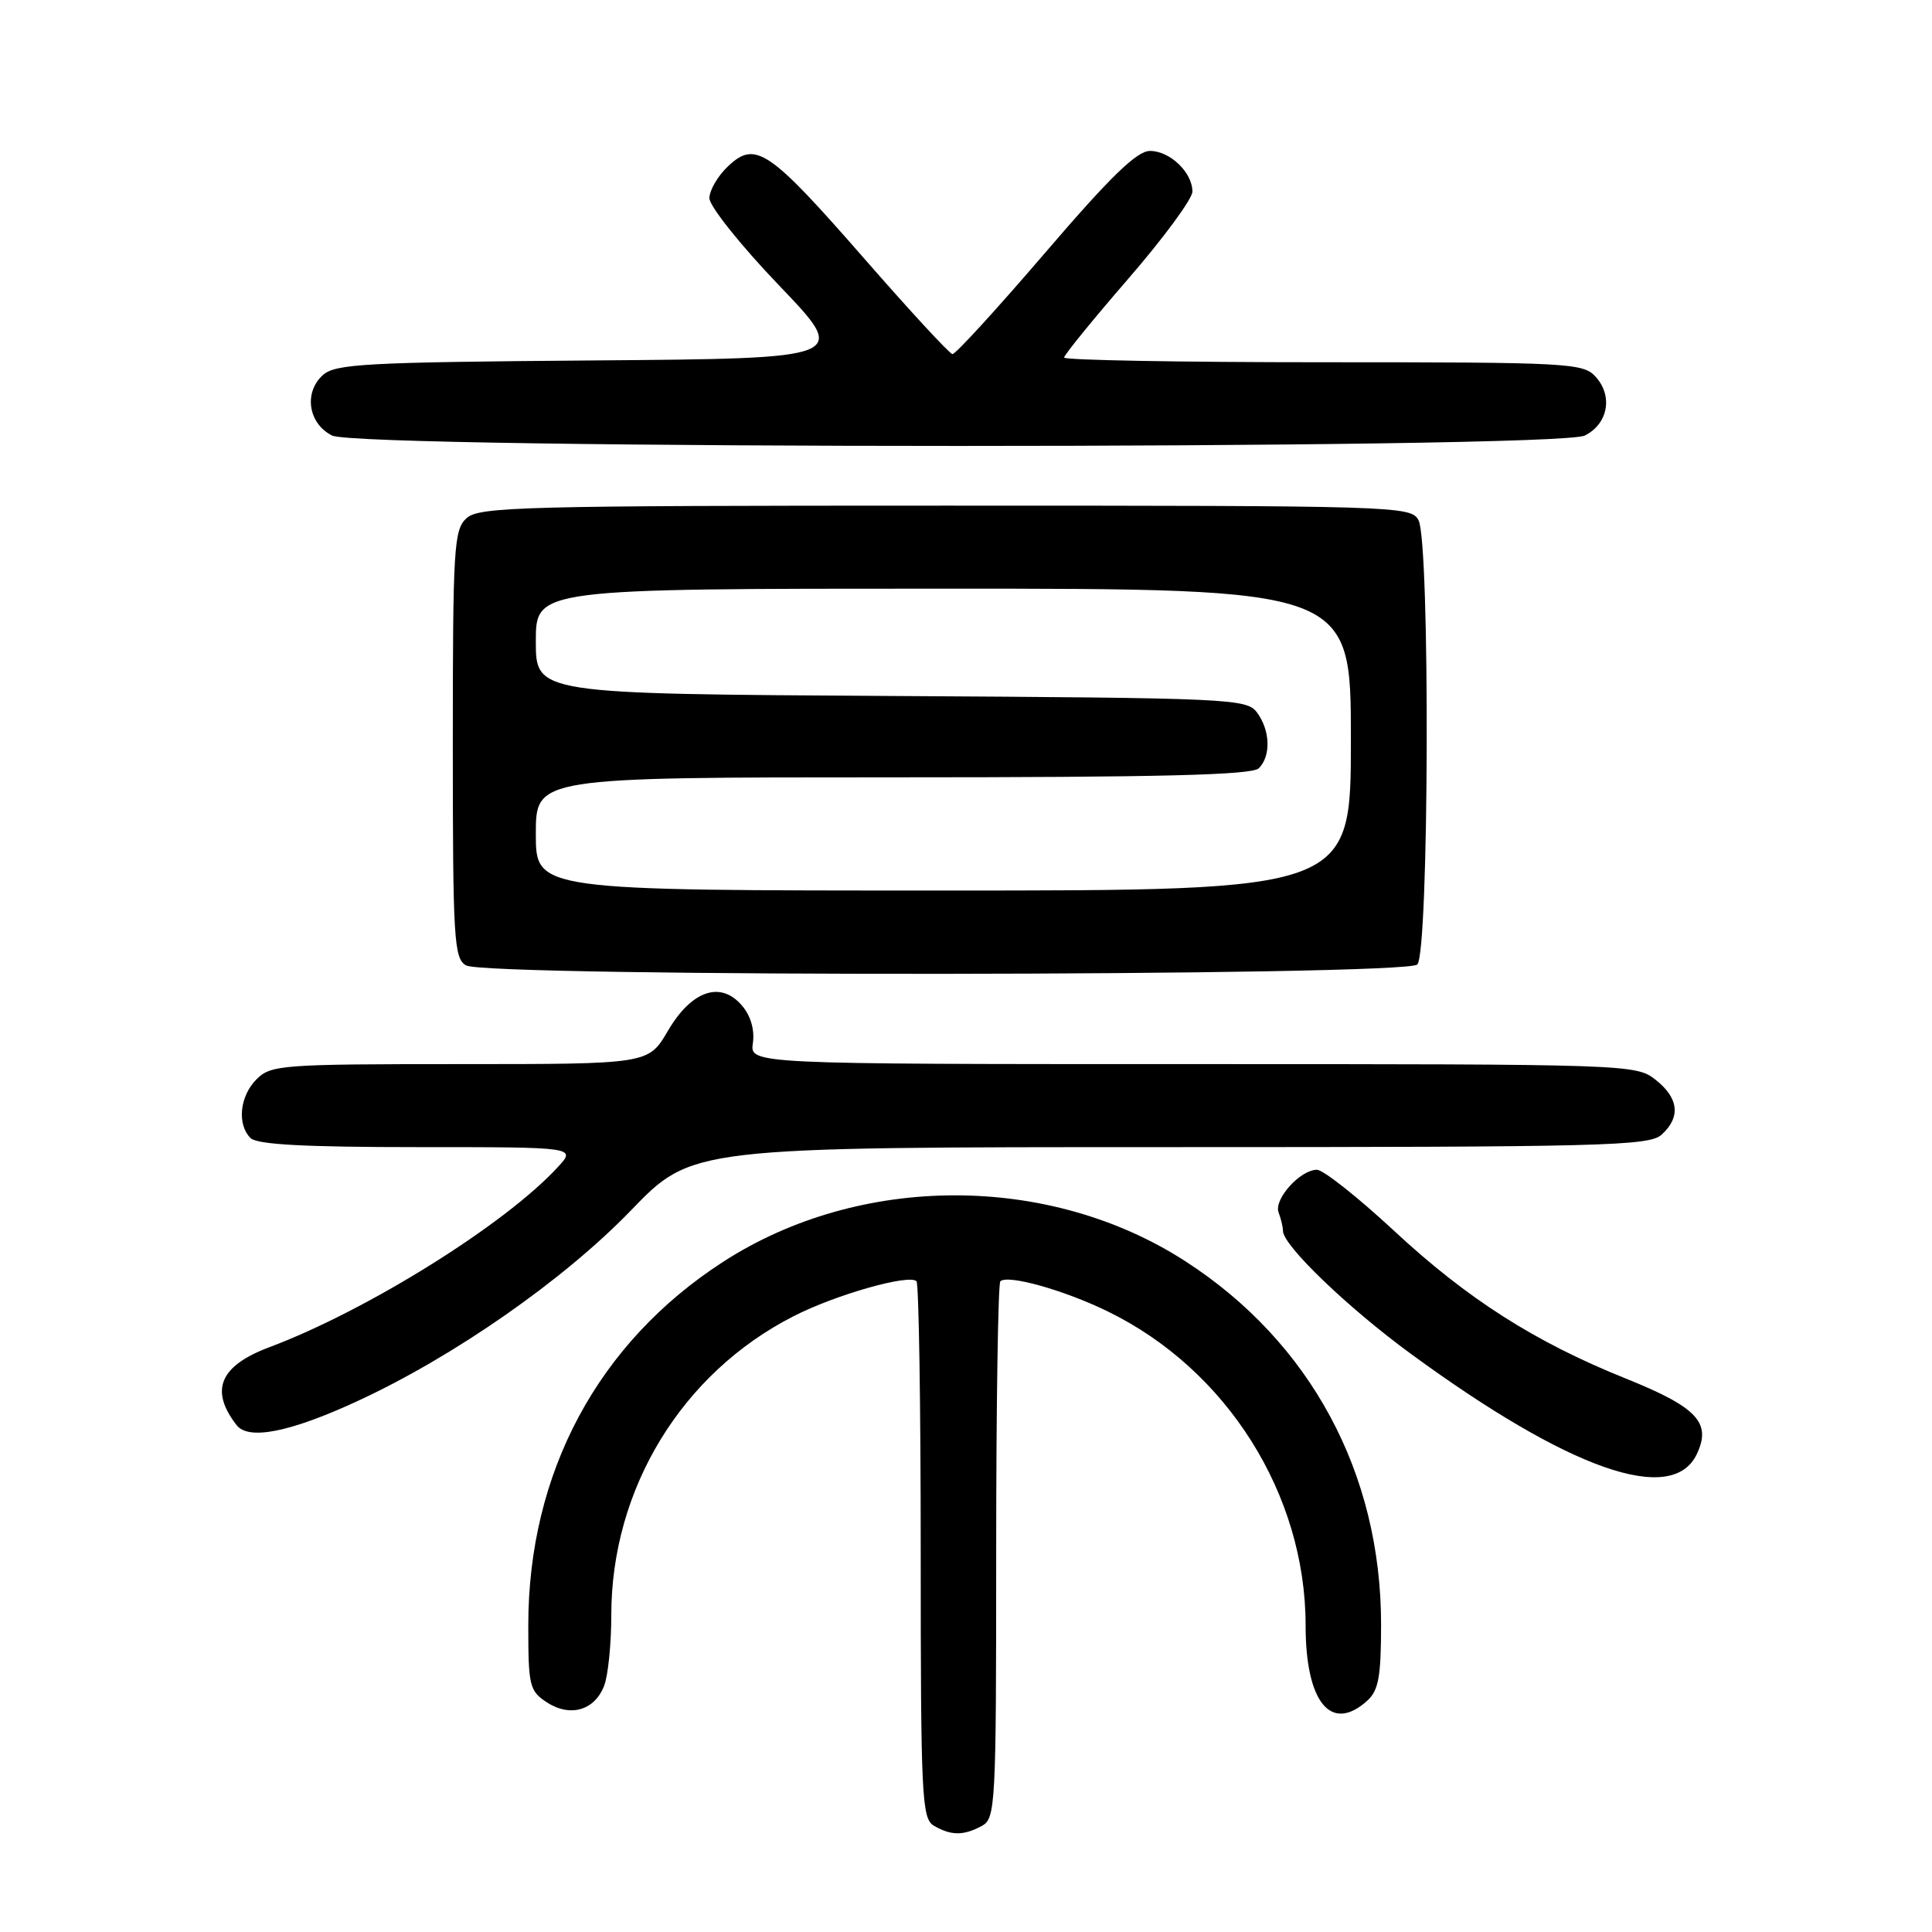 <?xml version="1.0" encoding="UTF-8" standalone="no"?>
<!DOCTYPE svg PUBLIC "-//W3C//DTD SVG 1.1//EN" "http://www.w3.org/Graphics/SVG/1.1/DTD/svg11.dtd" >
<svg xmlns="http://www.w3.org/2000/svg" xmlns:xlink="http://www.w3.org/1999/xlink" version="1.1" viewBox="0 0 256 256">
 <g >
 <path fill="currentColor"
d=" M 130.07 241.96 C 131.92 240.97 132.00 239.51 132.00 205.63 C 132.00 186.22 132.25 170.09 132.55 169.78 C 133.49 168.84 141.03 170.95 146.82 173.79 C 162.59 181.49 173.00 198.03 173.00 215.37 C 173.00 225.58 176.37 229.69 181.17 225.35 C 182.67 223.99 183.00 222.16 183.00 215.24 C 183.00 195.20 173.65 177.84 157.08 167.13 C 139.01 155.45 113.95 155.48 95.83 167.19 C 79.23 177.91 70.00 195.14 70.00 215.37 C 70.00 223.38 70.16 224.06 72.45 225.56 C 75.55 227.59 78.81 226.64 80.06 223.35 C 80.58 221.99 81.00 217.79 81.00 214.02 C 81.00 197.29 90.32 181.98 105.12 174.42 C 110.69 171.56 120.45 168.79 121.44 169.77 C 121.75 170.08 122.00 186.21 122.00 205.62 C 122.00 238.17 122.14 240.98 123.75 241.92 C 126.01 243.24 127.67 243.25 130.07 241.96 Z  M 224.83 192.69 C 226.82 188.52 224.90 186.47 215.37 182.64 C 203.36 177.81 194.44 172.12 184.70 163.07 C 179.92 158.63 175.33 155.00 174.50 155.00 C 172.28 155.00 168.76 158.92 169.42 160.66 C 169.74 161.49 170.00 162.59 170.00 163.10 C 170.00 165.02 178.58 173.27 186.92 179.37 C 207.94 194.76 221.56 199.54 224.83 192.69 Z  M 47.35 185.66 C 60.17 179.74 74.69 169.61 83.60 160.39 C 91.69 152.00 91.69 152.00 155.02 152.00 C 212.54 152.00 218.51 151.85 220.17 150.35 C 222.73 148.03 222.45 145.50 219.37 143.07 C 216.77 141.03 215.90 141.00 158.04 141.00 C 99.35 141.00 99.35 141.00 99.76 138.21 C 100.01 136.47 99.48 134.61 98.33 133.26 C 95.50 129.92 91.64 131.23 88.49 136.61 C 85.92 141.00 85.92 141.00 60.96 141.00 C 37.33 141.00 35.89 141.11 34.00 143.00 C 31.76 145.24 31.38 148.98 33.20 150.80 C 34.06 151.66 40.39 152.00 55.37 152.00 C 76.35 152.00 76.35 152.00 73.92 154.64 C 66.98 162.21 48.71 173.62 35.70 178.51 C 29.11 180.98 27.75 184.21 31.36 188.85 C 32.94 190.87 38.46 189.77 47.35 185.66 Z  M 187.80 127.80 C 189.36 126.24 189.51 71.83 187.96 68.93 C 186.96 67.05 185.21 67.00 125.29 67.00 C 69.34 67.00 63.49 67.15 61.83 68.65 C 60.14 70.18 60.00 72.46 60.00 98.61 C 60.00 124.50 60.15 126.99 61.75 127.92 C 64.44 129.49 186.23 129.37 187.80 127.80 Z  M 210.00 57.71 C 213.08 56.16 213.75 52.48 211.43 49.92 C 209.78 48.10 207.93 48.00 175.35 48.00 C 156.46 48.00 141.00 47.72 141.00 47.38 C 141.00 47.04 144.82 42.34 149.50 36.94 C 154.18 31.54 158.00 26.35 158.00 25.39 C 158.00 22.85 155.03 20.00 152.38 20.00 C 150.64 20.00 147.15 23.39 138.48 33.50 C 132.11 40.93 126.59 46.97 126.20 46.92 C 125.82 46.88 120.58 41.21 114.56 34.31 C 101.91 19.83 100.11 18.60 96.49 22.01 C 95.12 23.30 94.00 25.21 94.00 26.26 C 94.00 27.32 98.16 32.53 103.25 37.84 C 112.50 47.50 112.50 47.50 78.56 47.76 C 48.38 48.00 44.42 48.21 42.77 49.71 C 40.22 52.02 40.85 56.13 44.00 57.71 C 47.65 59.55 206.36 59.55 210.00 57.71 Z  M 71.00 110.50 C 71.00 103.00 71.00 103.00 118.30 103.00 C 153.76 103.00 165.90 102.70 166.80 101.80 C 168.42 100.18 168.32 96.81 166.58 94.44 C 165.22 92.57 163.36 92.49 118.08 92.22 C 71.00 91.94 71.00 91.94 71.00 84.97 C 71.00 78.00 71.00 78.00 125.00 78.00 C 179.00 78.00 179.00 78.00 179.00 98.00 C 179.00 118.00 179.00 118.00 125.00 118.00 C 71.00 118.00 71.00 118.00 71.00 110.50 Z "/>
</g>
</svg>
